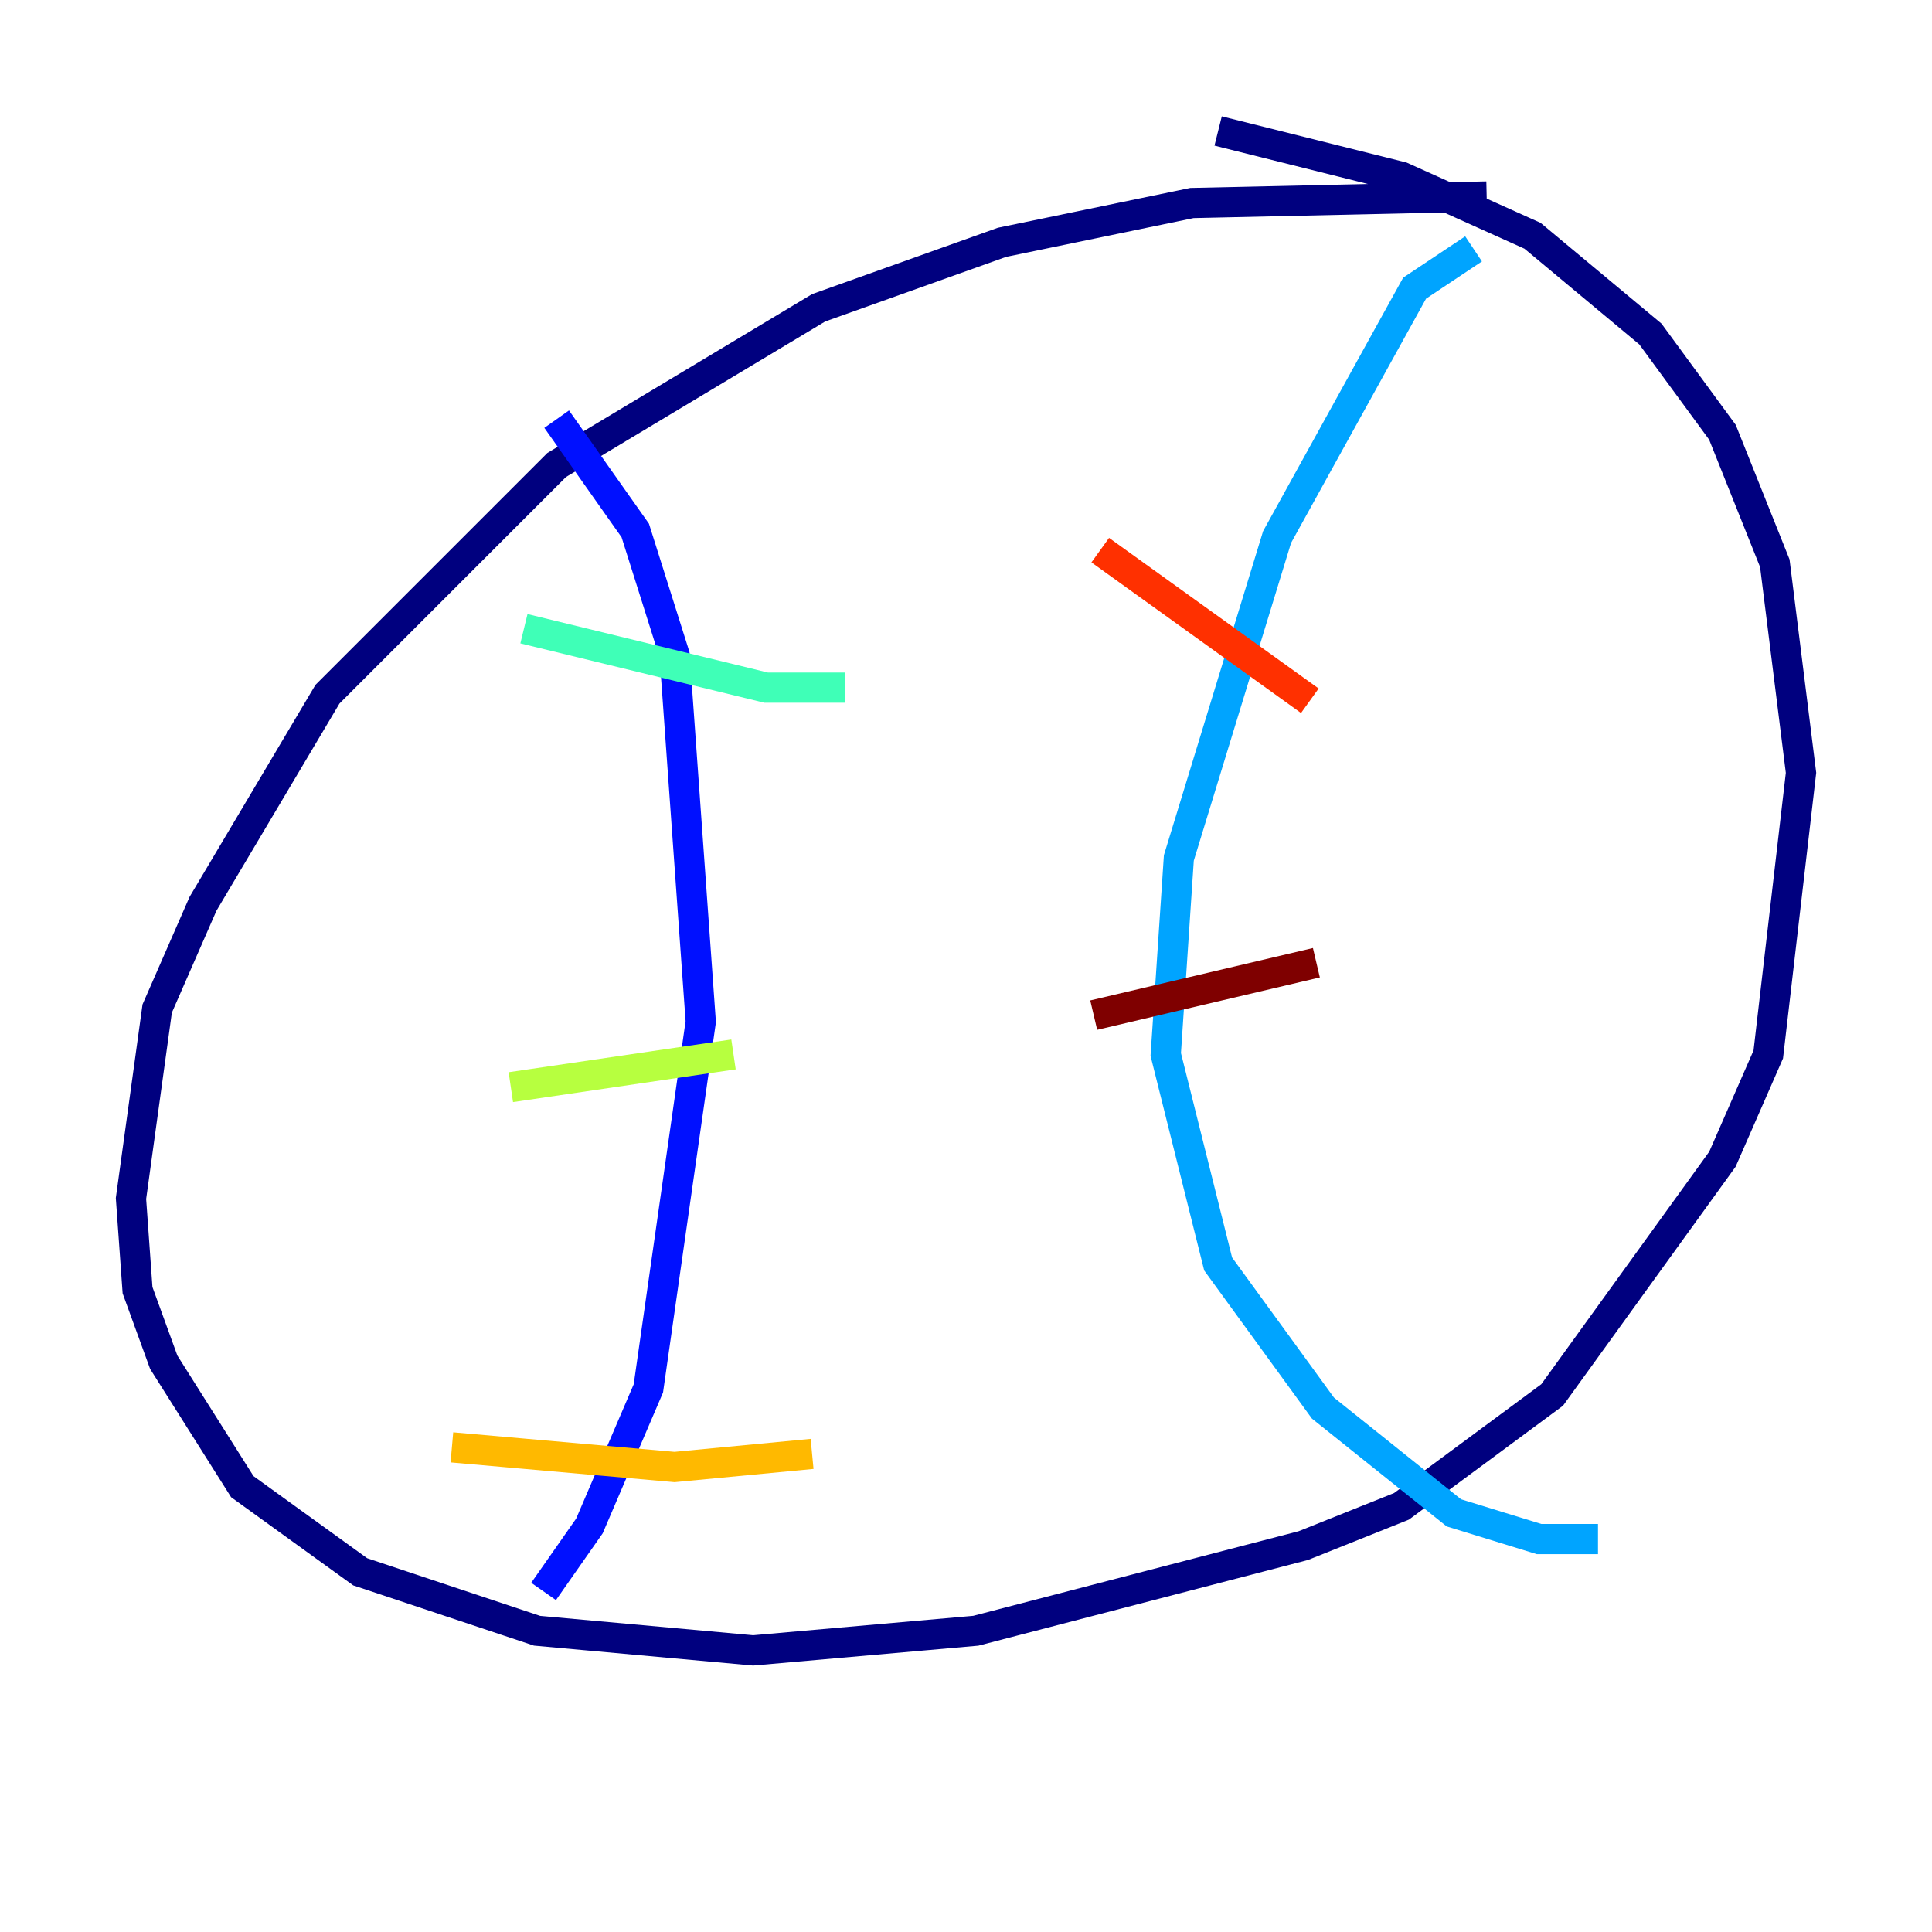 <?xml version="1.0" encoding="utf-8" ?>
<svg baseProfile="tiny" height="128" version="1.2" viewBox="0,0,128,128" width="128" xmlns="http://www.w3.org/2000/svg" xmlns:ev="http://www.w3.org/2001/xml-events" xmlns:xlink="http://www.w3.org/1999/xlink"><defs /><polyline fill="none" points="98.495,13.017 78.969,13.451 66.386,16.054 54.237,20.393 36.881,30.807 21.695,45.993 13.451,59.878 10.414,66.82 8.678,79.403 9.112,85.478 10.848,90.251 16.054,98.495 23.864,104.136 35.58,108.041 49.898,109.342 64.651,108.041 86.346,102.4 92.854,99.797 102.834,92.42 114.115,76.8 117.153,69.858 119.322,51.2 117.586,37.315 114.115,28.637 109.342,22.129 101.532,15.62 92.854,11.715 80.705,8.678" stroke="#00007f" stroke-width="2" /><polyline fill="none" points="36.881,27.77 42.088,35.146 44.691,43.39 46.427,67.688 42.956,91.986 39.051,101.098 36.014,105.437" stroke="#0010ff" stroke-width="2" /><polyline fill="none" points="97.627,16.488 93.722,19.091 84.61,35.58 78.102,56.841 77.234,69.858 80.705,83.742 87.647,93.288 96.325,100.231 101.966,101.966 105.871,101.966" stroke="#00a4ff" stroke-width="2" /><polyline fill="none" points="34.712,41.654 50.766,45.559 55.973,45.559" stroke="#3fffb7" stroke-width="2" /><polyline fill="none" points="33.844,72.027 48.597,69.858" stroke="#b7ff3f" stroke-width="2" /><polyline fill="none" points="29.939,95.891 44.691,97.193 53.803,96.325" stroke="#ffb900" stroke-width="2" /><polyline fill="none" points="72.895,36.447 86.78,46.427" stroke="#ff3000" stroke-width="2" /><polyline fill="none" points="72.461,67.254 87.214,63.783" stroke="#7f0000" stroke-width="2" /></svg>